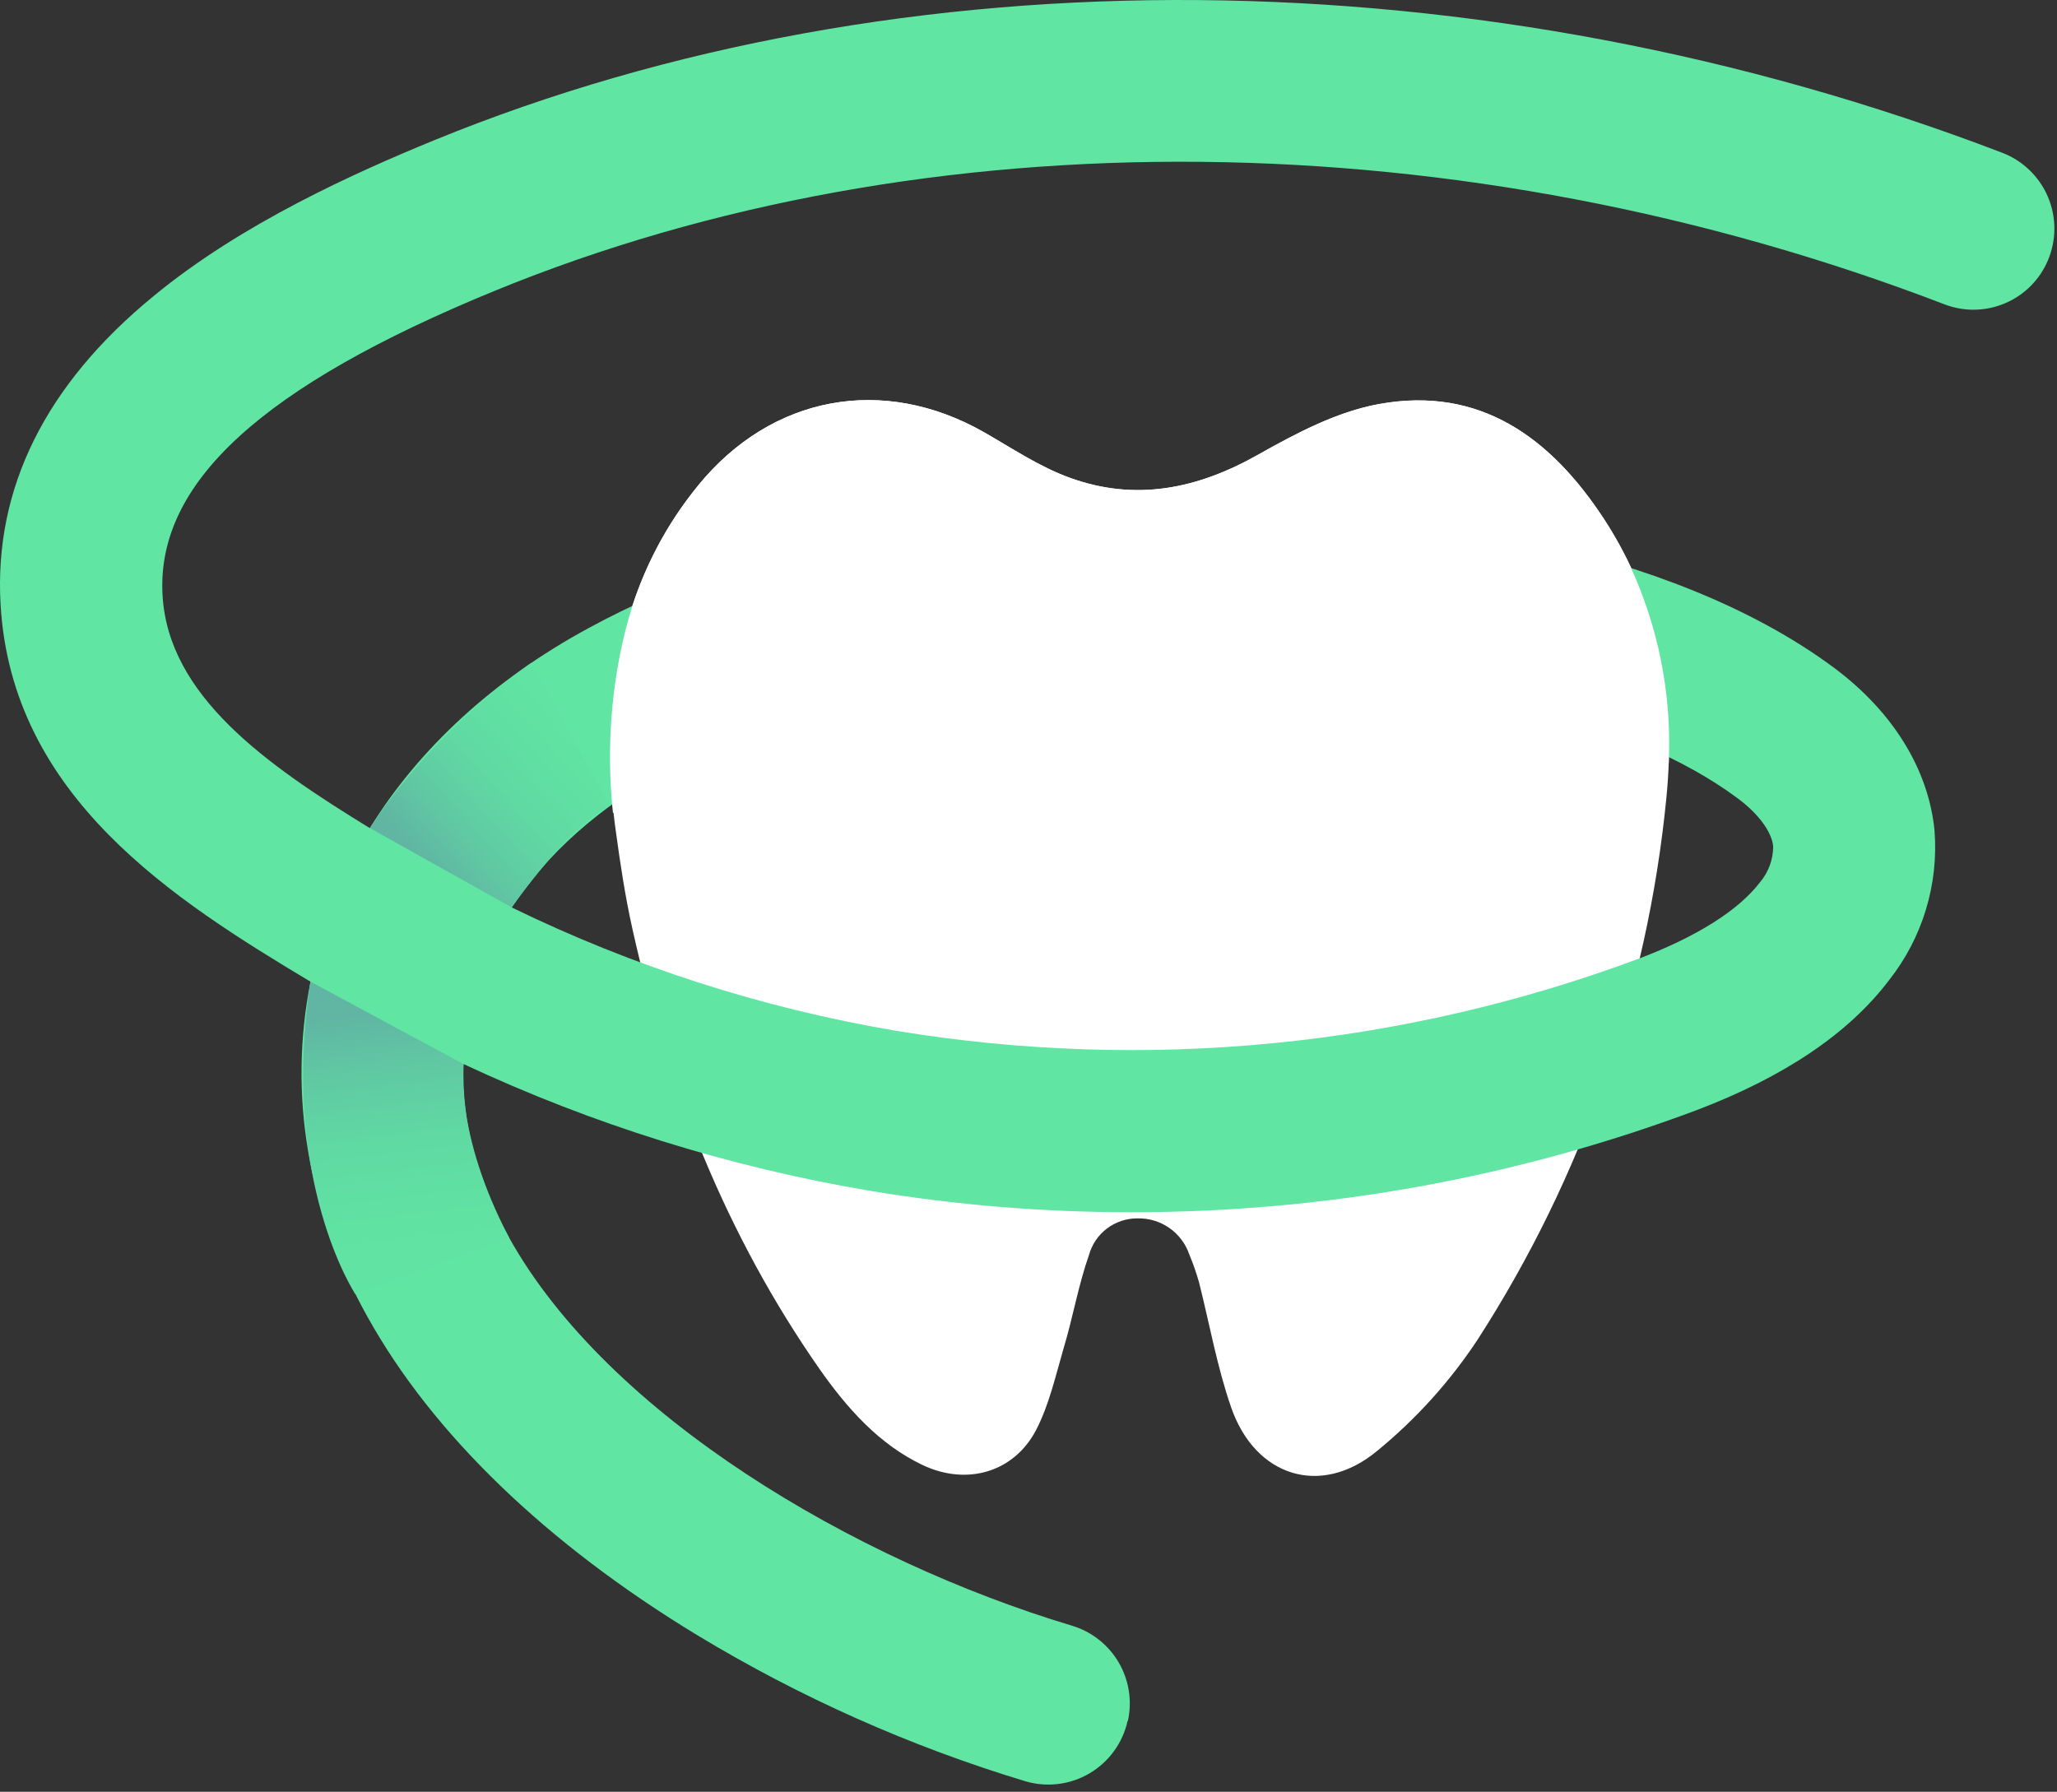 <svg width="256" height="223" viewBox="0 0 256 223" fill="none" xmlns="http://www.w3.org/2000/svg">
<rect x="0" y="0" width="256" height="223" fill="#333333" stroke="none"/>
<path d="M207.389 99.277C205.035 123.318 196.974 146.449 183.879 166.747C180.433 171.958 176.223 176.62 171.389 180.577C164.389 186.387 156.199 183.777 153.219 175.157C151.469 170.107 150.529 164.777 149.219 159.577C148.883 158.401 148.479 157.246 148.009 156.117C147.548 154.776 146.671 153.618 145.505 152.812C144.339 152.006 142.945 151.594 141.529 151.637C140.168 151.633 138.844 152.077 137.76 152.899C136.676 153.721 135.892 154.876 135.529 156.187C134.199 159.967 133.529 163.947 132.369 167.807C131.369 171.227 130.579 174.807 128.969 177.927C126.209 183.267 120.309 184.927 114.849 182.347C109.389 179.767 105.379 175.217 101.969 170.347C90.409 153.777 83.109 135.347 78.728 115.707C77.788 111.517 77.159 107.257 76.668 103.637C75.687 96.878 75.74 90.009 76.829 83.267C78.075 74.874 81.557 66.971 86.909 60.387C96.058 49.207 109.909 46.647 122.479 53.797C125.969 55.797 129.369 58.087 133.109 59.447C141.299 62.447 149.049 60.857 156.609 56.577C161.309 53.927 166.369 51.247 171.609 50.297C184.219 47.997 193.029 54.517 199.609 64.567C206.519 75.127 208.609 87.007 207.389 99.277Z" fill="white"/>
<path d="M140.328 214.197C140.028 215.549 139.452 216.825 138.637 217.945C137.822 219.066 136.785 220.006 135.591 220.709C134.397 221.411 133.072 221.861 131.697 222.029C130.322 222.197 128.927 222.081 127.598 221.687C113.271 217.354 99.543 211.239 86.739 203.487C68.028 192.127 53.858 178.487 45.739 163.897C38.269 150.517 35.868 136.247 38.639 122.177C21.639 111.987 1.418 99.177 0.068 75.177C-0.742 60.797 5.638 47.907 19.069 36.887C30.069 27.797 44.288 21.457 53.978 17.477C112.318 -6.413 184.558 -5.723 249.168 19.007C250.439 19.492 251.598 20.227 252.577 21.171C253.556 22.113 254.335 23.244 254.867 24.495C255.399 25.746 255.674 27.092 255.674 28.451C255.674 29.81 255.4 31.156 254.868 32.407C253.851 34.81 251.941 36.723 249.539 37.744C247.138 38.764 244.434 38.812 241.998 37.877C182.088 14.877 115.338 14.147 61.589 36.187C32.589 48.077 19.439 60.107 20.229 74.067C20.939 86.597 33.059 95.127 46.029 103.067C52.108 93.177 61.459 84.567 73.219 78.187C94.299 66.747 121.218 61.307 150.888 62.467C174.758 63.397 207.548 67.727 228.248 83.107C235.568 88.557 240.018 95.757 240.758 103.377C241.279 110.079 239.255 116.731 235.088 122.007C230.088 128.597 222.088 134.007 211.178 138.157C188.645 146.6 164.772 150.906 140.708 150.867C129.806 150.874 118.922 149.978 108.168 148.187C90.707 145.237 73.726 139.936 57.688 132.427C57.449 139.667 59.339 146.817 63.368 154.047C75.758 176.237 106.368 194.197 133.368 202.317C135.821 203.042 137.908 204.67 139.207 206.873C140.506 209.076 140.921 211.69 140.368 214.187L140.328 214.197ZM63.688 112.937C78.814 120.311 94.917 125.48 111.508 128.287C142.602 133.414 174.496 130.311 204.018 119.287C211.188 116.567 216.368 113.287 219.018 109.827C220.09 108.572 220.678 106.977 220.678 105.327C220.508 103.527 218.798 101.217 216.218 99.327C203.288 89.707 179.828 83.787 150.108 82.637C131.898 81.927 105.458 83.637 82.849 95.927C74.629 100.387 67.969 106.357 63.688 112.937Z" fill="#60E5A3"/>
<path d="M207.658 95.367C194.088 88.777 174.138 84.717 150.108 83.787C131.908 83.077 105.458 84.787 82.849 97.087C80.574 98.312 78.383 99.685 76.288 101.197C75.653 95.223 75.834 89.191 76.829 83.267C77.193 81.07 77.684 78.897 78.299 76.757C80.016 70.771 82.947 65.202 86.909 60.397C96.049 49.207 109.908 46.647 122.458 53.797C125.958 55.797 129.358 58.097 133.098 59.447C141.288 62.447 149.038 60.857 156.588 56.577C161.298 53.927 166.358 51.247 171.588 50.287C184.188 47.987 192.998 54.507 199.588 64.557C201.142 66.933 202.48 69.443 203.588 72.057C206.699 79.416 208.091 87.388 207.658 95.367Z" fill="white"/>
<path d="M46.029 103.057L63.688 112.937C63.688 112.937 71.099 102.327 75.918 100.307L66.118 82.497C66.118 82.497 54.019 90.767 46.029 103.057Z" fill="url(#paint0_linear_32_311)"/>
<path d="M38.639 122.177L57.688 132.437C57.688 132.437 56.518 140.967 63.368 154.057L44.218 161.057C44.218 161.057 34.828 146.937 38.639 122.177Z" fill="url(#paint1_linear_32_311)"/>
<defs>
<linearGradient id="paint0_linear_32_311" x1="53.069" y1="108.067" x2="78.249" y2="85.307" gradientUnits="userSpaceOnUse">
<stop stop-color="#60B5A3"/>
<stop offset="0.19" stop-color="#60C9A3"/>
<stop offset="0.4" stop-color="#60D9A3"/>
<stop offset="0.65" stop-color="#60E2A3"/>
<stop offset="1" stop-color="#60E5A3"/>
</linearGradient>
<linearGradient id="paint1_linear_32_311" x1="48.228" y1="125.697" x2="52.828" y2="165.627" gradientUnits="userSpaceOnUse">
<stop stop-color="#60B5A3"/>
<stop offset="0.19" stop-color="#60C9A3"/>
<stop offset="0.4" stop-color="#60D9A3"/>
<stop offset="0.65" stop-color="#60E2A3"/>
<stop offset="1" stop-color="#60E5A3"/>
</linearGradient>
</defs>
</svg>
